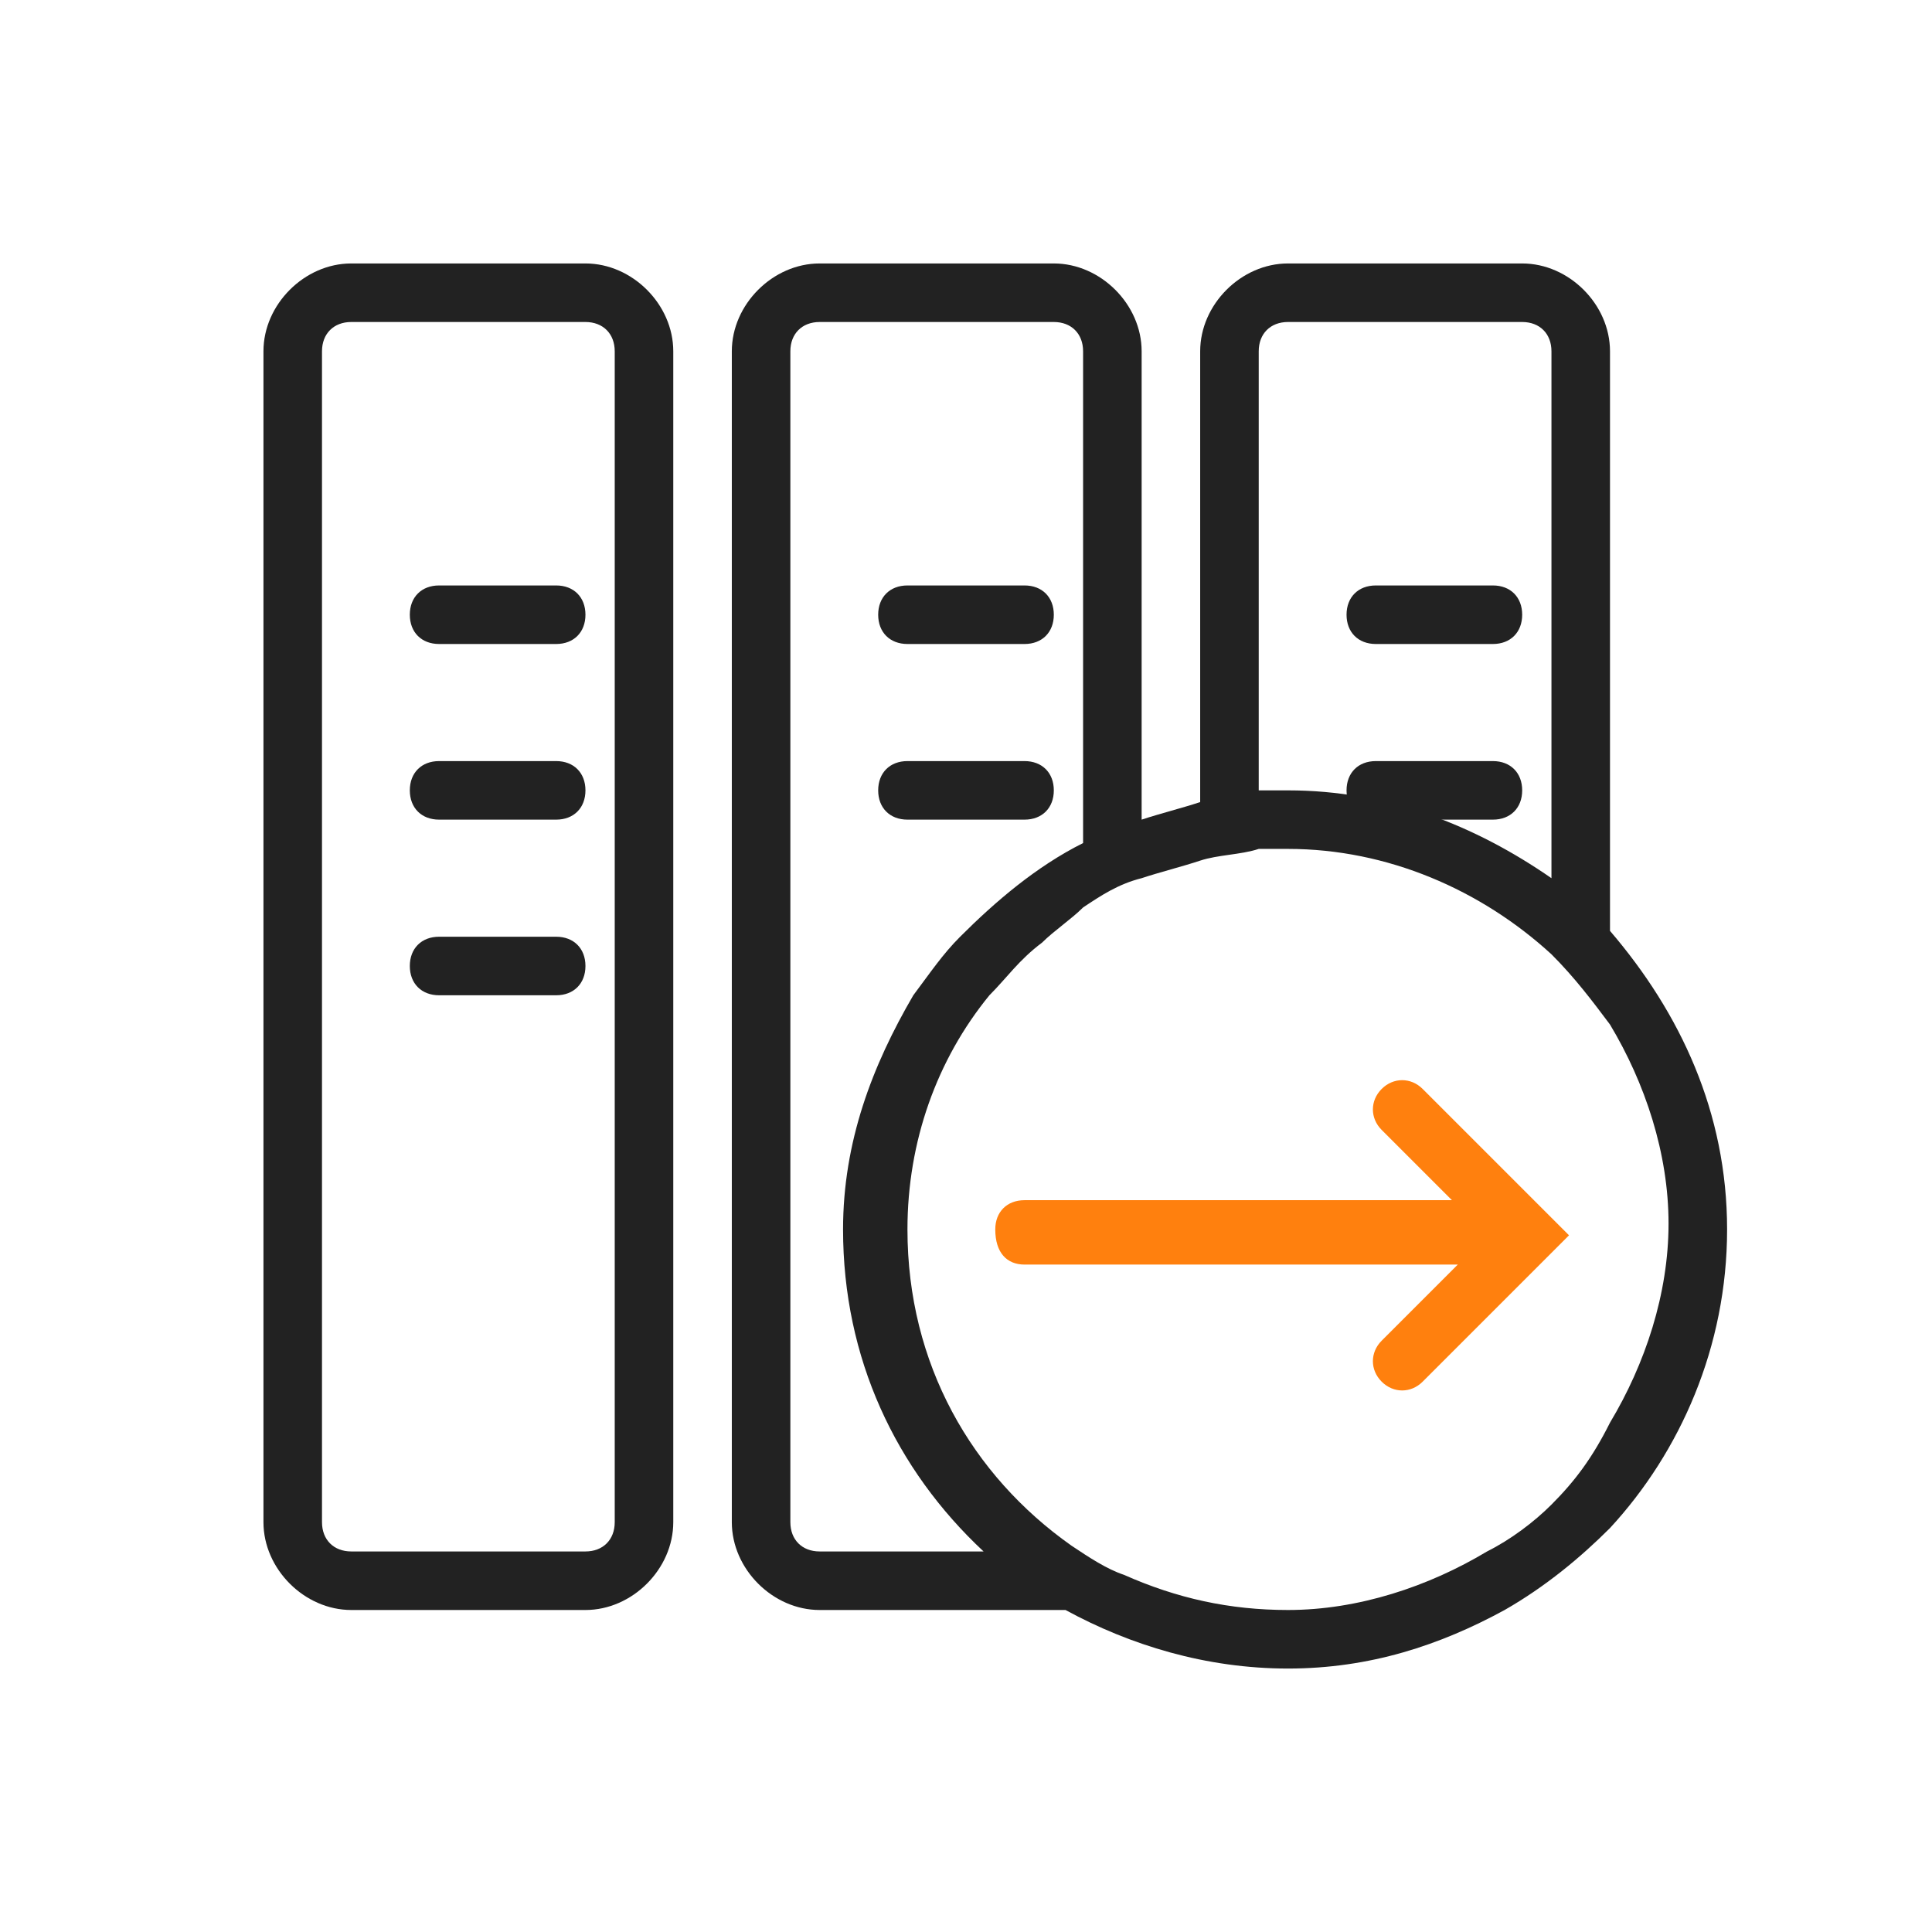 <?xml version="1.0" standalone="no"?><!DOCTYPE svg PUBLIC "-//W3C//DTD SVG 1.1//EN" "http://www.w3.org/Graphics/SVG/1.1/DTD/svg11.dtd"><svg class="icon" width="64px" height="64.00px" viewBox="0 0 1024 1024" version="1.1" xmlns="http://www.w3.org/2000/svg"><path d="M310.303 853.333H186.182c-24.824 0-46.545-21.721-46.545-46.545V186.182c0-24.824 21.721-46.545 46.545-46.545h124.121c24.824 0 46.545 21.721 46.545 46.545v620.606c0 24.824-21.721 46.545-46.545 46.545z m-124.121-682.667c-9.309 0-15.515 6.206-15.515 15.515v620.606c0 9.309 6.206 15.515 15.515 15.515h124.121c9.309 0 15.515-6.206 15.515-15.515V186.182c0-9.309-6.206-15.515-15.515-15.515H186.182z" fill="#222222" /><path d="M294.788 310.303h-62.061c-9.309 0-15.515 6.206-15.515 15.515s6.206 15.515 15.515 15.515h62.061c9.309 0 15.515-6.206 15.515-15.515s-6.206-15.515-15.515-15.515zM294.788 403.394h-62.061c-9.309 0-15.515 6.206-15.515 15.515s6.206 15.515 15.515 15.515h62.061c9.309 0 15.515-6.206 15.515-15.515s-6.206-15.515-15.515-15.515zM294.788 496.485h-62.061c-9.309 0-15.515 6.206-15.515 15.515s6.206 15.515 15.515 15.515h62.061c9.309 0 15.515-6.206 15.515-15.515s-6.206-15.515-15.515-15.515zM543.03 310.303h-62.061c-9.309 0-15.515 6.206-15.515 15.515s6.206 15.515 15.515 15.515h62.061c9.309 0 15.515-6.206 15.515-15.515s-6.206-15.515-15.515-15.515zM543.03 403.394h-62.061c-9.309 0-15.515 6.206-15.515 15.515s6.206 15.515 15.515 15.515h62.061c9.309 0 15.515-6.206 15.515-15.515s-6.206-15.515-15.515-15.515zM791.273 310.303h-62.061c-9.309 0-15.515 6.206-15.515 15.515s6.206 15.515 15.515 15.515h62.061c9.309 0 15.515-6.206 15.515-15.515s-6.206-15.515-15.515-15.515zM791.273 403.394h-62.061c-9.309 0-15.515 6.206-15.515 15.515s6.206 15.515 15.515 15.515h62.061c9.309 0 15.515-6.206 15.515-15.515s-6.206-15.515-15.515-15.515z" fill="#222222" /><path d="M853.333 493.382V186.182c0-24.824-21.721-46.545-46.545-46.545h-124.121c-24.824 0-46.545 21.721-46.545 46.545v238.933c-9.309 3.103-21.721 6.206-31.03 9.309V186.182c0-24.824-21.721-46.545-46.545-46.545h-124.121c-24.824 0-46.545 21.721-46.545 46.545v620.606c0 24.824 21.721 46.545 46.545 46.545h130.327c34.133 18.618 74.473 31.03 117.915 31.03s80.679-12.412 114.812-31.03c21.721-12.412 40.339-27.927 55.855-43.442 37.236-40.339 62.061-96.194 62.061-158.255 0-62.061-24.824-114.812-62.061-158.255z m-186.182-307.2c0-9.309 6.206-15.515 15.515-15.515h124.121c9.309 0 15.515 6.206 15.515 15.515v279.273c-40.339-27.927-86.885-46.545-139.636-46.545h-15.515V186.182zM434.424 822.303c-9.309 0-15.515-6.206-15.515-15.515V186.182c0-9.309 6.206-15.515 15.515-15.515h124.121c9.309 0 15.515 6.206 15.515 15.515v260.655c-24.824 12.412-46.545 31.03-65.164 49.648-9.309 9.309-15.515 18.618-24.824 31.03-21.721 37.236-37.236 77.576-37.236 124.121 0 68.267 27.927 127.224 74.473 170.667H434.424z m387.879-24.824c-9.309 9.309-21.721 18.618-34.133 24.824-31.03 18.618-68.267 31.03-105.503 31.03-31.03 0-58.958-6.206-86.885-18.618-9.309-3.103-18.618-9.309-27.927-15.515-52.752-37.236-86.885-96.194-86.885-167.564 0-46.545 15.515-89.988 43.442-124.121 9.309-9.309 15.515-18.618 27.927-27.927 6.206-6.206 15.515-12.412 21.721-18.618 9.309-6.206 18.618-12.412 31.03-15.515 9.309-3.103 21.721-6.206 31.03-9.309 9.309-3.103 21.721-3.103 31.03-6.206h15.515c52.752 0 102.4 21.721 139.636 55.855 12.412 12.412 21.721 24.824 31.03 37.236 18.618 31.03 31.03 68.267 31.03 105.503s-12.412 74.473-31.03 105.503c-9.309 18.618-18.618 31.03-31.03 43.442z" fill="#222222" /><path d="M543.03 670.255h229.624l-40.339 40.339c-6.206 6.206-6.206 15.515 0 21.721 6.206 6.206 15.515 6.206 21.721 0l55.855-55.855 21.721-21.721-21.721-21.721-55.855-55.855c-6.206-6.206-15.515-6.206-21.721 0-6.206 6.206-6.206 15.515 0 21.721l37.236 37.236h-226.521c-9.309 0-15.515 6.206-15.515 15.515 0 12.412 6.206 18.618 15.515 18.618z" fill="#FF800E" /></svg>